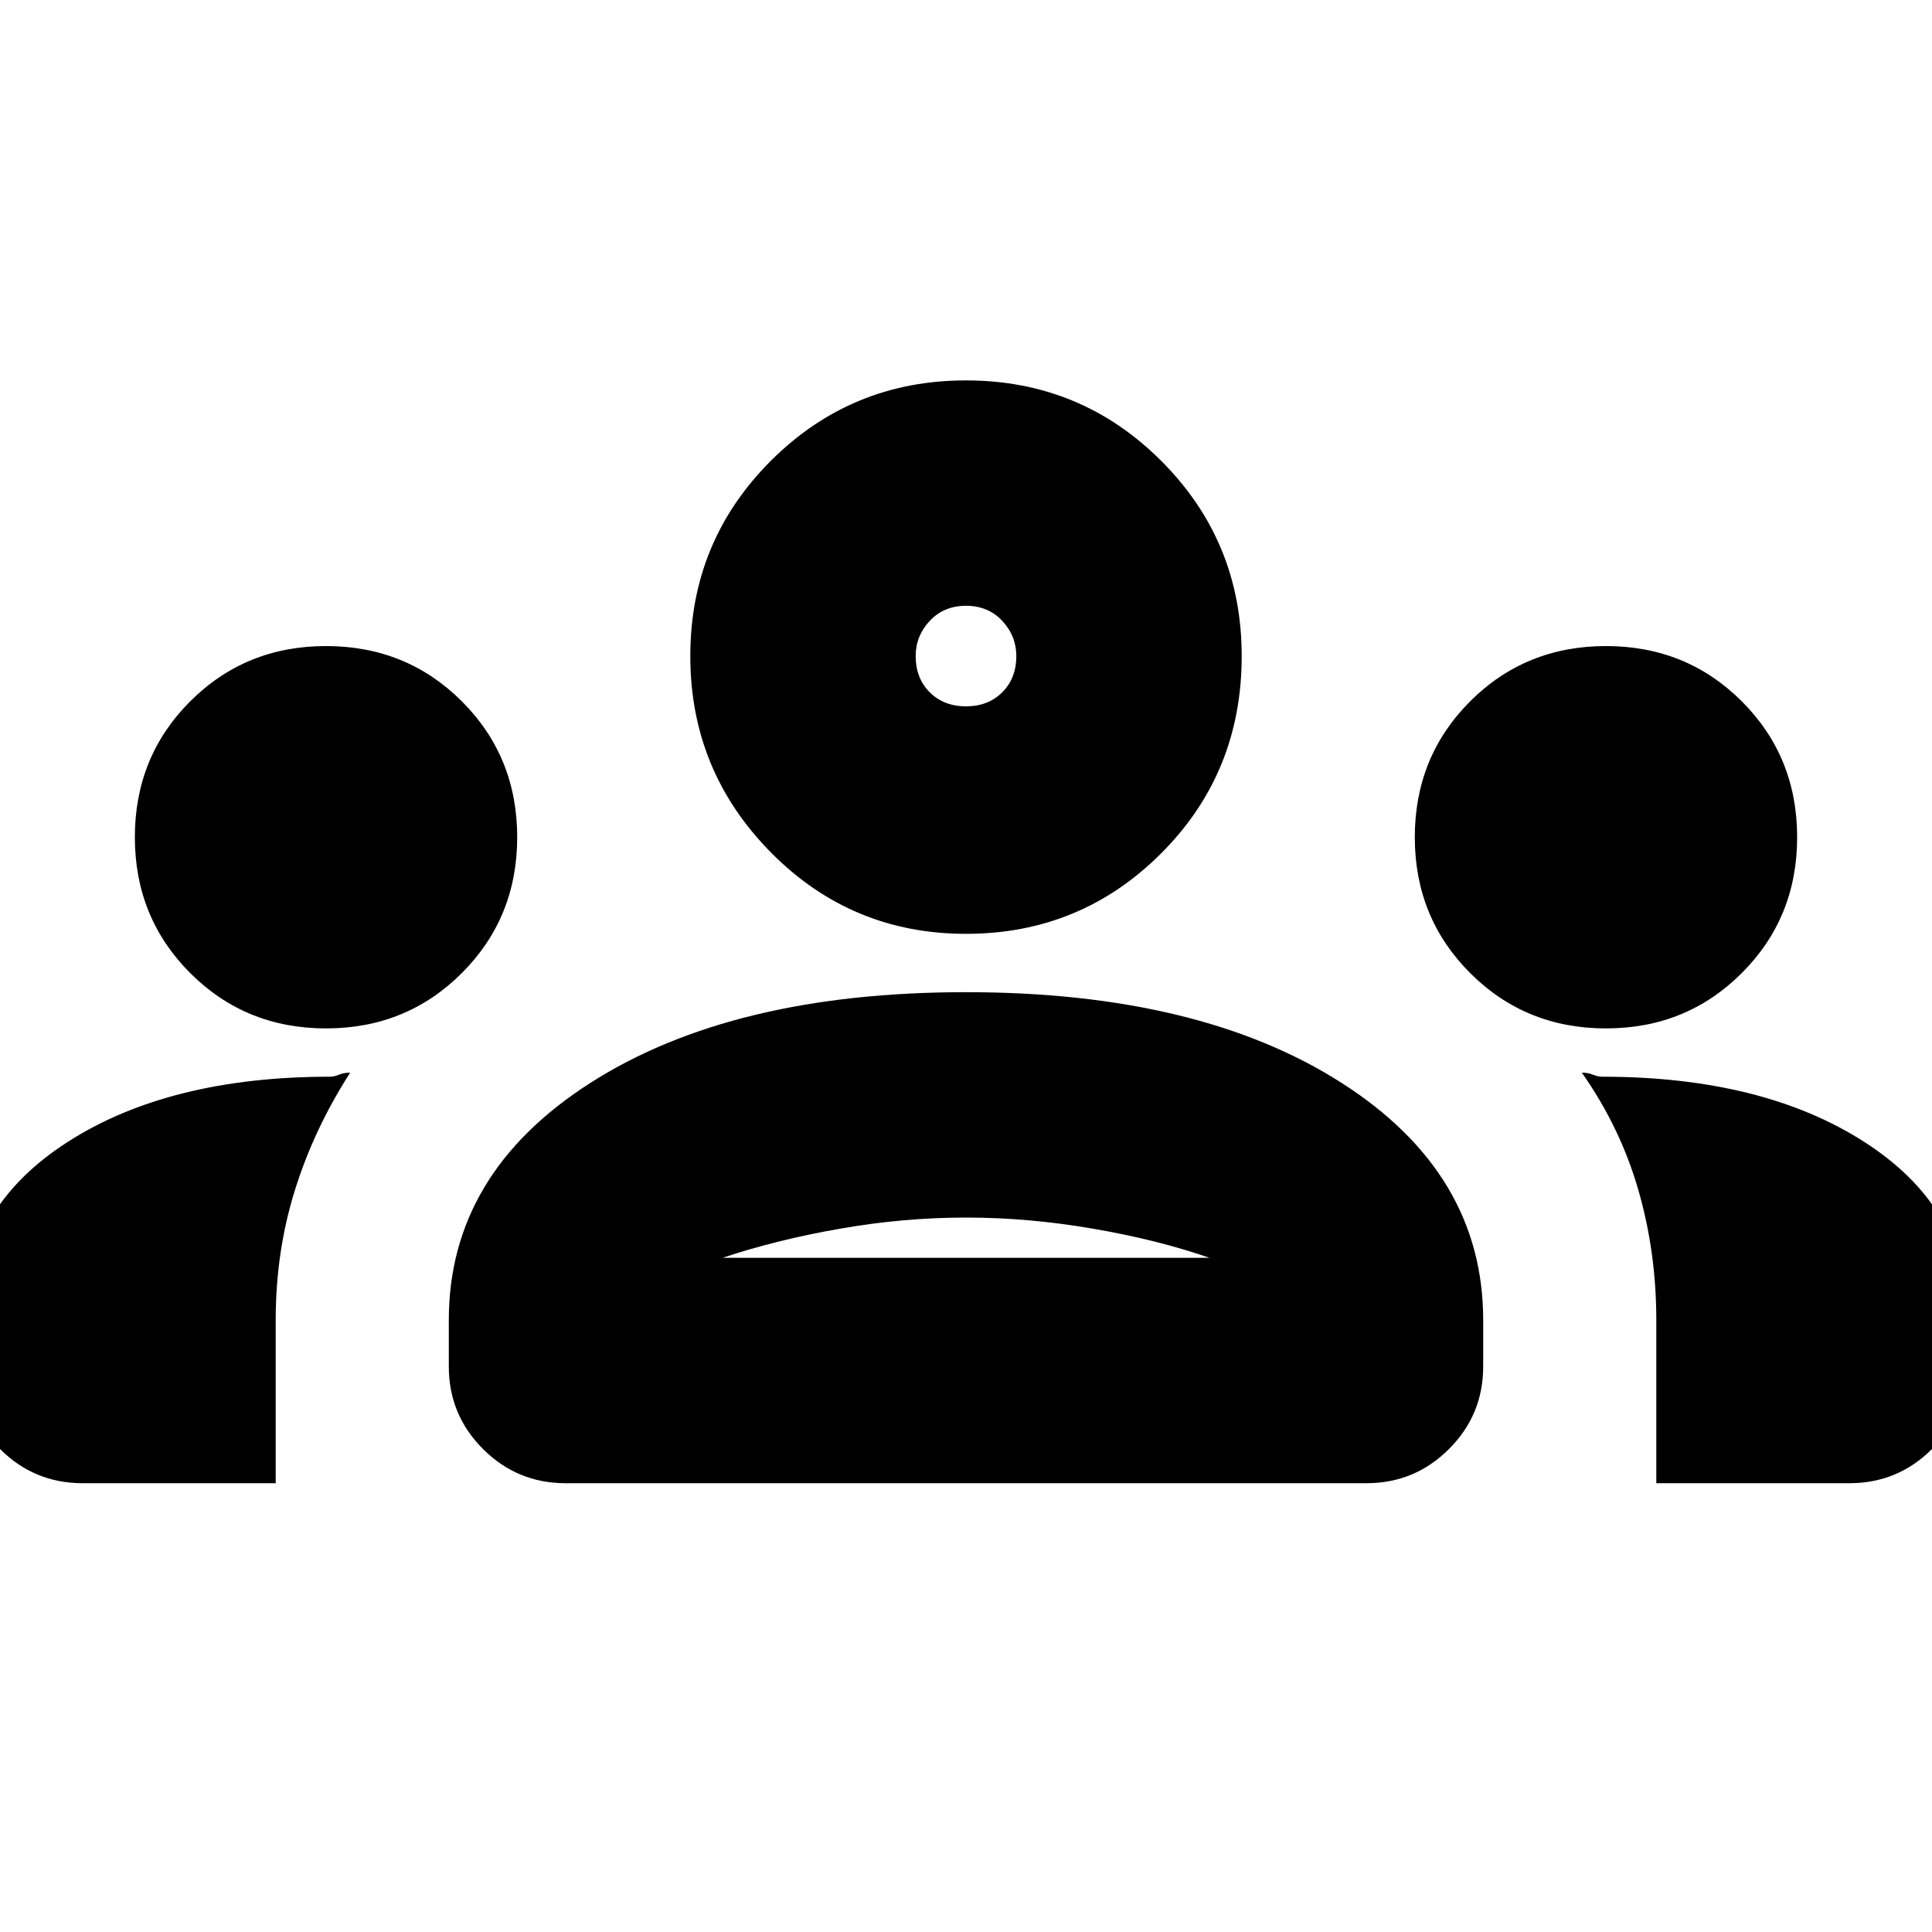 <svg xmlns="http://www.w3.org/2000/svg" height="20" width="20"><path d="M.854 15.354q-.5 0-.854-.354t-.354-.854v-.542q0-1.104 1.052-1.781 1.052-.677 2.719-.677.041 0 .093-.021t.115-.021q-.375.584-.573 1.219-.198.635-.198 1.344v1.687Zm5 0q-.5 0-.854-.354t-.354-.854v-.479q0-1.521 1.469-2.459 1.468-.937 3.885-.937t3.885.937q1.469.938 1.469 2.459v.479q0 .5-.354.854t-.854.354Zm11.292 0v-1.687q0-.709-.188-1.355-.187-.645-.583-1.208.063 0 .115.021.052.021.093.021 1.667 0 2.719.677 1.052.677 1.052 1.781v.542q0 .5-.354.854t-.854.354ZM10 12.604q-.646 0-1.302.115-.656.114-1.219.302h5.042q-.542-.188-1.209-.302-.666-.115-1.312-.115Zm-6.625-1.958q-.833 0-1.406-.573t-.573-1.406q0-.834.573-1.407.573-.572 1.406-.572t1.406.572q.573.573.573 1.407 0 .833-.573 1.406t-1.406.573Zm13.25 0q-.833 0-1.406-.573t-.573-1.406q0-.834.573-1.407.573-.572 1.406-.572t1.406.572q.573.573.573 1.407 0 .833-.573 1.406t-1.406.573ZM10 9.667q-1.188 0-2.021-.844t-.833-2.031q0-1.188.833-2.021T10 3.938q1.188 0 2.021.833t.833 2.021q0 1.208-.833 2.041-.833.834-2.021.834Zm0-3.396q-.229 0-.375.156t-.146.365q0 .229.146.375.146.145.375.145t.375-.145q.146-.146.146-.375 0-.209-.146-.365T10 6.271Zm0 6.75Zm0-6.229ZM.854 15.354q-.5 0-.854-.354t-.354-.854v-.542q0-1.104 1.052-1.781 1.052-.677 2.719-.677.041 0 .093-.021t.115-.021q-.375.584-.573 1.219-.198.635-.198 1.344v1.687Zm5 0q-.5 0-.854-.354t-.354-.854v-.479q0-1.521 1.469-2.459 1.468-.937 3.885-.937t3.885.937q1.469.938 1.469 2.459v.479q0 .5-.354.854t-.854.354Zm11.292 0v-1.687q0-.709-.188-1.355-.187-.645-.583-1.208.063 0 .115.021.052.021.093.021 1.667 0 2.719.677 1.052.677 1.052 1.781v.542q0 .5-.354.854t-.854.354ZM10 12.604q-.646 0-1.302.115-.656.114-1.219.302h5.042q-.542-.188-1.209-.302-.666-.115-1.312-.115Zm-6.625-1.958q-.833 0-1.406-.573t-.573-1.406q0-.834.573-1.407.573-.572 1.406-.572t1.406.572q.573.573.573 1.407 0 .833-.573 1.406t-1.406.573Zm13.25 0q-.833 0-1.406-.573t-.573-1.406q0-.834.573-1.407.573-.572 1.406-.572t1.406.572q.573.573.573 1.407 0 .833-.573 1.406t-1.406.573ZM10 9.667q-1.188 0-2.021-.844t-.833-2.031q0-1.188.833-2.021T10 3.938q1.188 0 2.021.833t.833 2.021q0 1.208-.833 2.041-.833.834-2.021.834Zm0-3.396q-.229 0-.375.156t-.146.365q0 .229.146.375.146.145.375.145t.375-.145q.146-.146.146-.375 0-.209-.146-.365T10 6.271Zm0 6.75Zm0-6.229Z"/></svg>